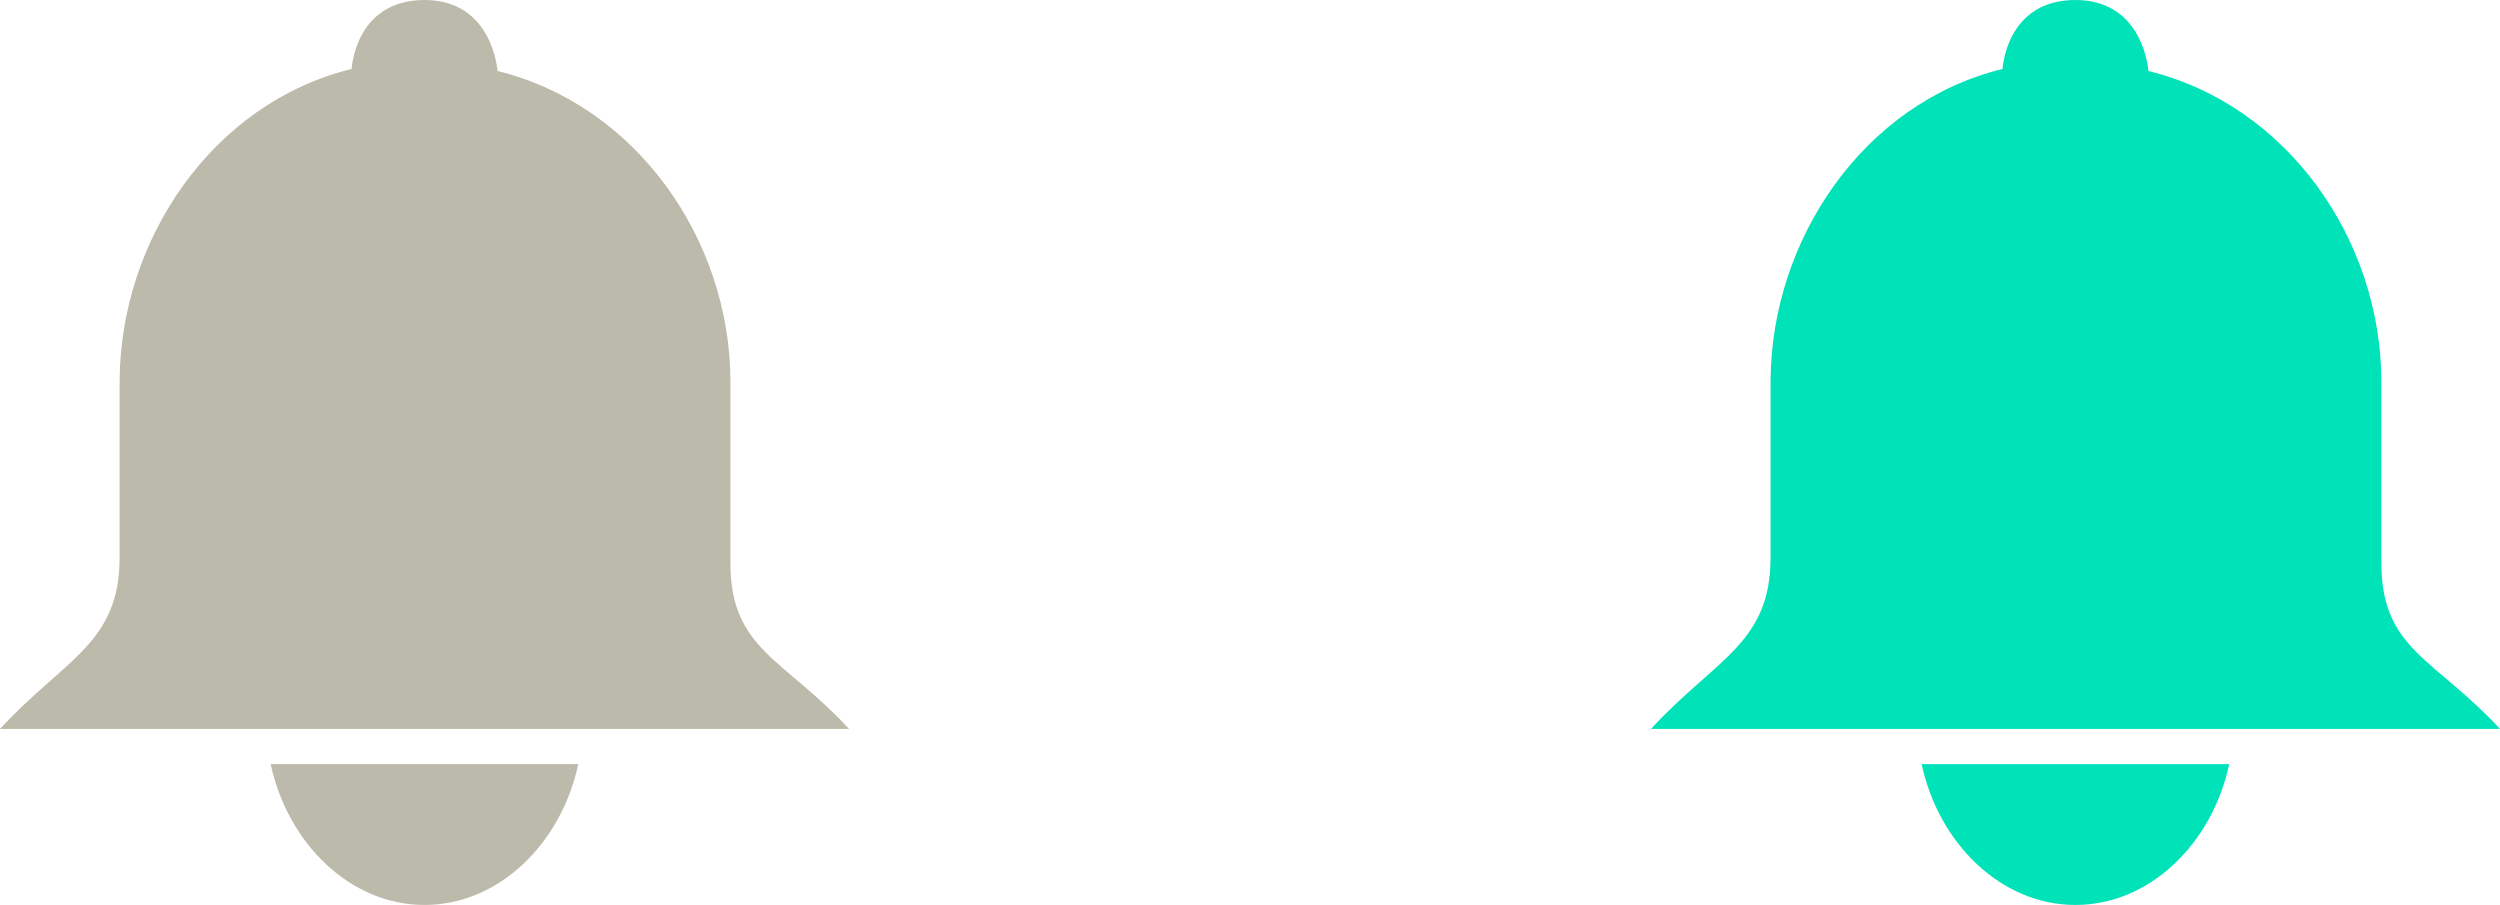 <?xml version="1.0" encoding="utf-8"?>
<!-- Generator: Adobe Illustrator 17.0.0, SVG Export Plug-In . SVG Version: 6.00 Build 0)  -->
<!DOCTYPE svg PUBLIC "-//W3C//DTD SVG 1.1//EN" "http://www.w3.org/Graphics/SVG/1.1/DTD/svg11.dtd">
<svg version="1.1" id="Capa_1" xmlns="http://www.w3.org/2000/svg" xmlns:xlink="http://www.w3.org/1999/xlink" x="0px" y="0px"
	 width="53px" height="19.184px" viewBox="6.771 6.612 53 19.184" enable-background="new 6.771 6.612 53 19.184"
	 xml:space="preserve">
<path fill="#BCBAAA" d="M22.256,18.551v-3.87c-0.012-2.985-1.986-5.838-4.938-6.564c0,0-0.097-1.505-1.547-1.505
	c-1.473,0-1.546,1.462-1.546,1.462c-2.952,0.722-4.901,3.621-4.918,6.606v3.747c0,1.832-1.16,2.146-2.536,3.638h18
	C23.396,20.574,22.256,20.383,22.256,18.551z M15.77,25.797c1.581,0,2.903-1.309,3.26-2.985h-6.52
	C12.868,24.487,14.191,25.797,15.77,25.797z"/>
<path fill="#00E2B7" d="M57.256,18.551v-3.87c-0.012-2.985-1.986-5.838-4.938-6.564c0,0-0.097-1.505-1.547-1.505
	c-1.473,0-1.546,1.462-1.546,1.462c-2.952,0.722-4.901,3.621-4.918,6.606v3.747c0,1.832-1.16,2.146-2.536,3.638h18
	C58.396,20.574,57.256,20.383,57.256,18.551z M50.77,25.797c1.581,0,2.903-1.309,3.26-2.985h-6.52
	C47.868,24.487,49.191,25.797,50.77,25.797z"/>
</svg>
